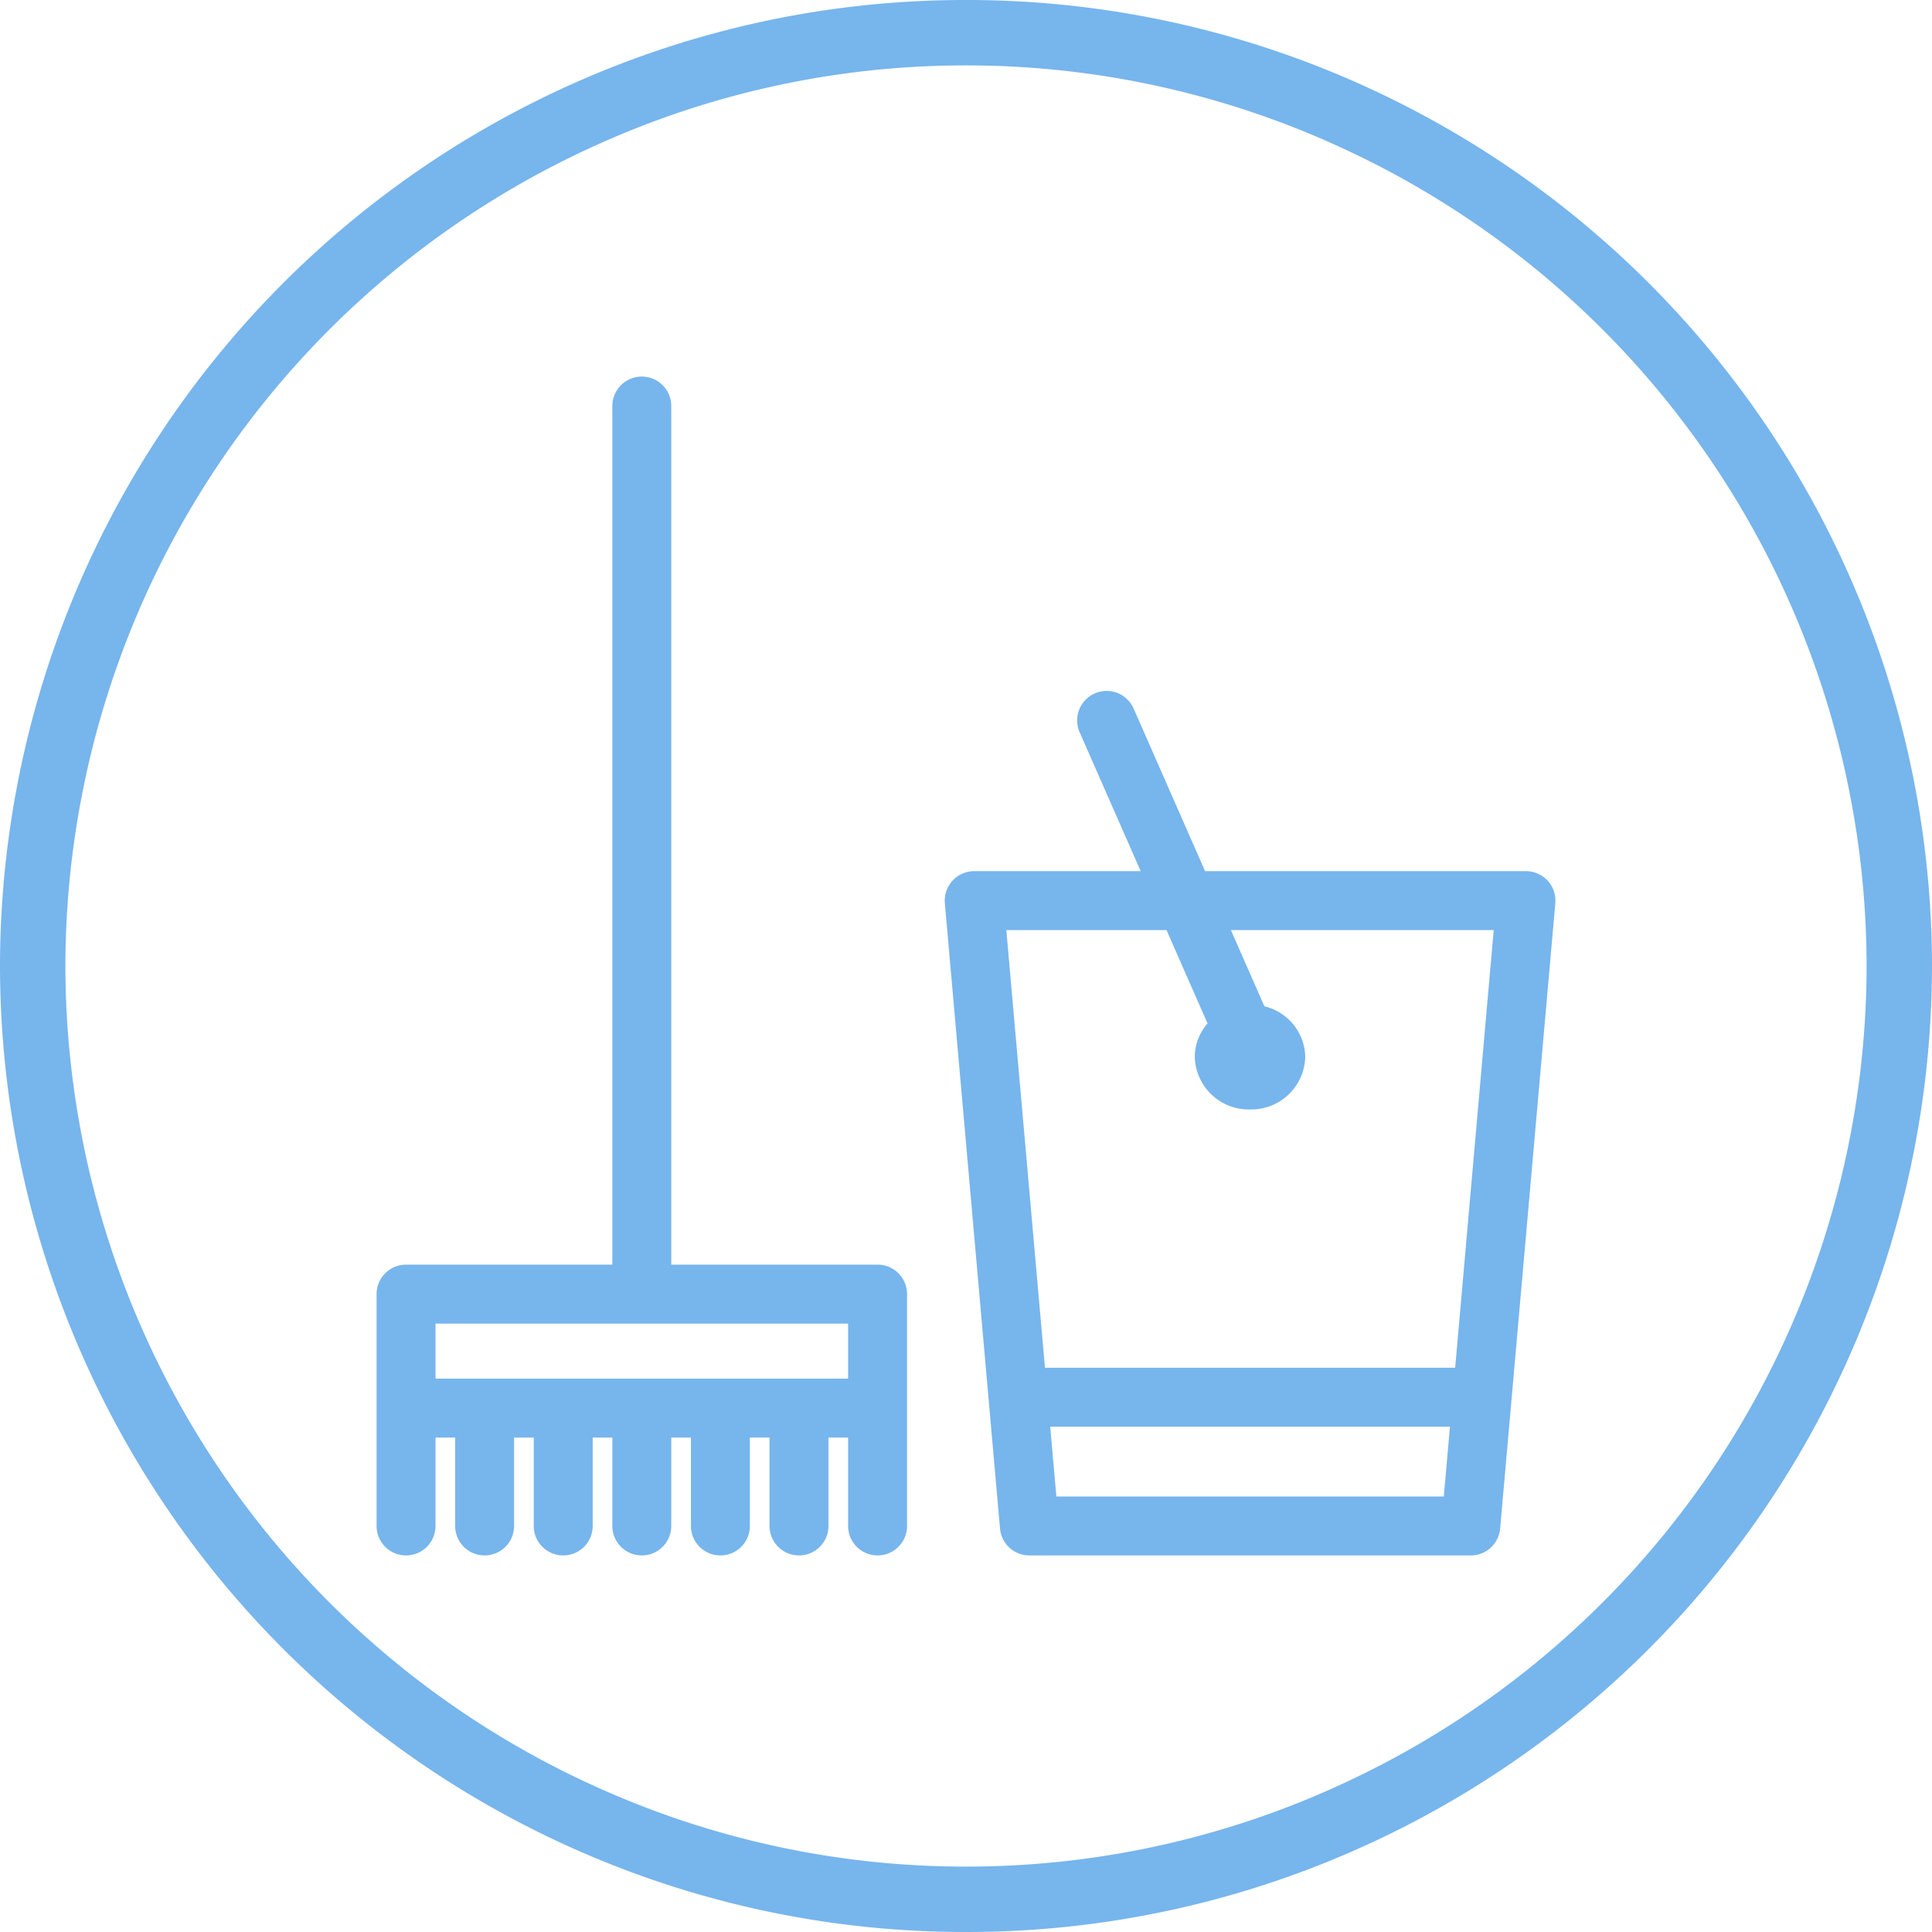 <svg xmlns="http://www.w3.org/2000/svg" width="115" height="115" viewBox="0 0 115 115">
    <defs>
        <style>
            .cls-1{fill:#77b5ed}
        </style>
    </defs>
    <g id="icone" transform="translate(1055 .5)">
        <g id="Group_231" data-name="Group 231">
            <g id="Element">
                <path id="Path_336" d="M-962.875 51.925a1.756 1.756 0 0 0-1.294-.57h-19.1l-4.254-9.68a1.754 1.754 0 0 0-2.312-.9 1.754 1.754 0 0 0-.9 2.312l3.633 8.268h-9.909a1.753 1.753 0 0 0-1.294.57 1.753 1.753 0 0 0-.454 1.339l3.284 37.221a1.754 1.754 0 0 0 1.748 1.6h26.274a1.754 1.754 0 0 0 1.747-1.6l3.284-37.221a1.753 1.753 0 0 0-.453-1.339zm-29.246 36.652l-.366-4.155h23.794l-.367 4.155zm23.738-7.664H-992.8l-2.3-26.049h9.536l2.442 5.557a3.018 3.018 0 0 0-.759 1.994 3.211 3.211 0 0 0 3.287 3.123 3.212 3.212 0 0 0 3.287-3.123 3.16 3.16 0 0 0-2.431-3.015l-1.994-4.536h15.643z" class="cls-1" data-name="Path 336"/>
                <path id="Path_337" d="M-1002.763 74.777h-12.28V23.669a1.754 1.754 0 0 0-1.754-1.754 1.754 1.754 0 0 0-1.754 1.754v51.108h-12.28a1.754 1.754 0 0 0-1.754 1.754v13.8a1.754 1.754 0 0 0 1.754 1.754 1.754 1.754 0 0 0 1.754-1.754v-5.263h1.17v5.263a1.754 1.754 0 0 0 1.754 1.754 1.754 1.754 0 0 0 1.754-1.754v-5.263h1.17v5.263a1.754 1.754 0 0 0 1.754 1.754 1.754 1.754 0 0 0 1.754-1.754v-5.263h1.17v5.263a1.754 1.754 0 0 0 1.754 1.754 1.754 1.754 0 0 0 1.754-1.754v-5.263h1.17v5.263a1.754 1.754 0 0 0 1.754 1.754 1.754 1.754 0 0 0 1.754-1.754v-5.263h1.17v5.263a1.754 1.754 0 0 0 1.754 1.754 1.754 1.754 0 0 0 1.754-1.754v-5.263h1.17v5.263a1.754 1.754 0 0 0 1.754 1.754 1.754 1.754 0 0 0 1.754-1.754v-13.8a1.754 1.754 0 0 0-1.754-1.754zm-26.314 3.508h24.56v3.275h-24.56z" class="cls-1" data-name="Path 337"/>
            </g>
            <g id="Group_230" data-name="Group 230">
                <g id="Group_229" data-name="Group 229">
                    <path id="Path_338" d="M-940 57a57.585 57.585 0 0 0-35.04-52.929A57.175 57.175 0 0 0-997.5-.5a57.175 57.175 0 0 0-22.46 4.571A57.585 57.585 0 0 0-1055 57a57.587 57.587 0 0 0 35.04 52.929 57.175 57.175 0 0 0 22.46 4.571 57.175 57.175 0 0 0 22.46-4.571A57.587 57.587 0 0 0-940 57zm-35.245 48.749a53.263 53.263 0 0 1-22.255 4.858 53.263 53.263 0 0 1-22.255-4.858A53.67 53.67 0 0 1-1051.107 57a53.667 53.667 0 0 1 31.352-48.749A53.263 53.263 0 0 1-997.5 3.393a53.278 53.278 0 0 1 22.255 4.857A53.67 53.67 0 0 1-943.893 57a53.669 53.669 0 0 1-31.352 48.749z" class="cls-1" data-name="Path 338"/>
                </g>
            </g>
        </g>
    </g>
</svg>
